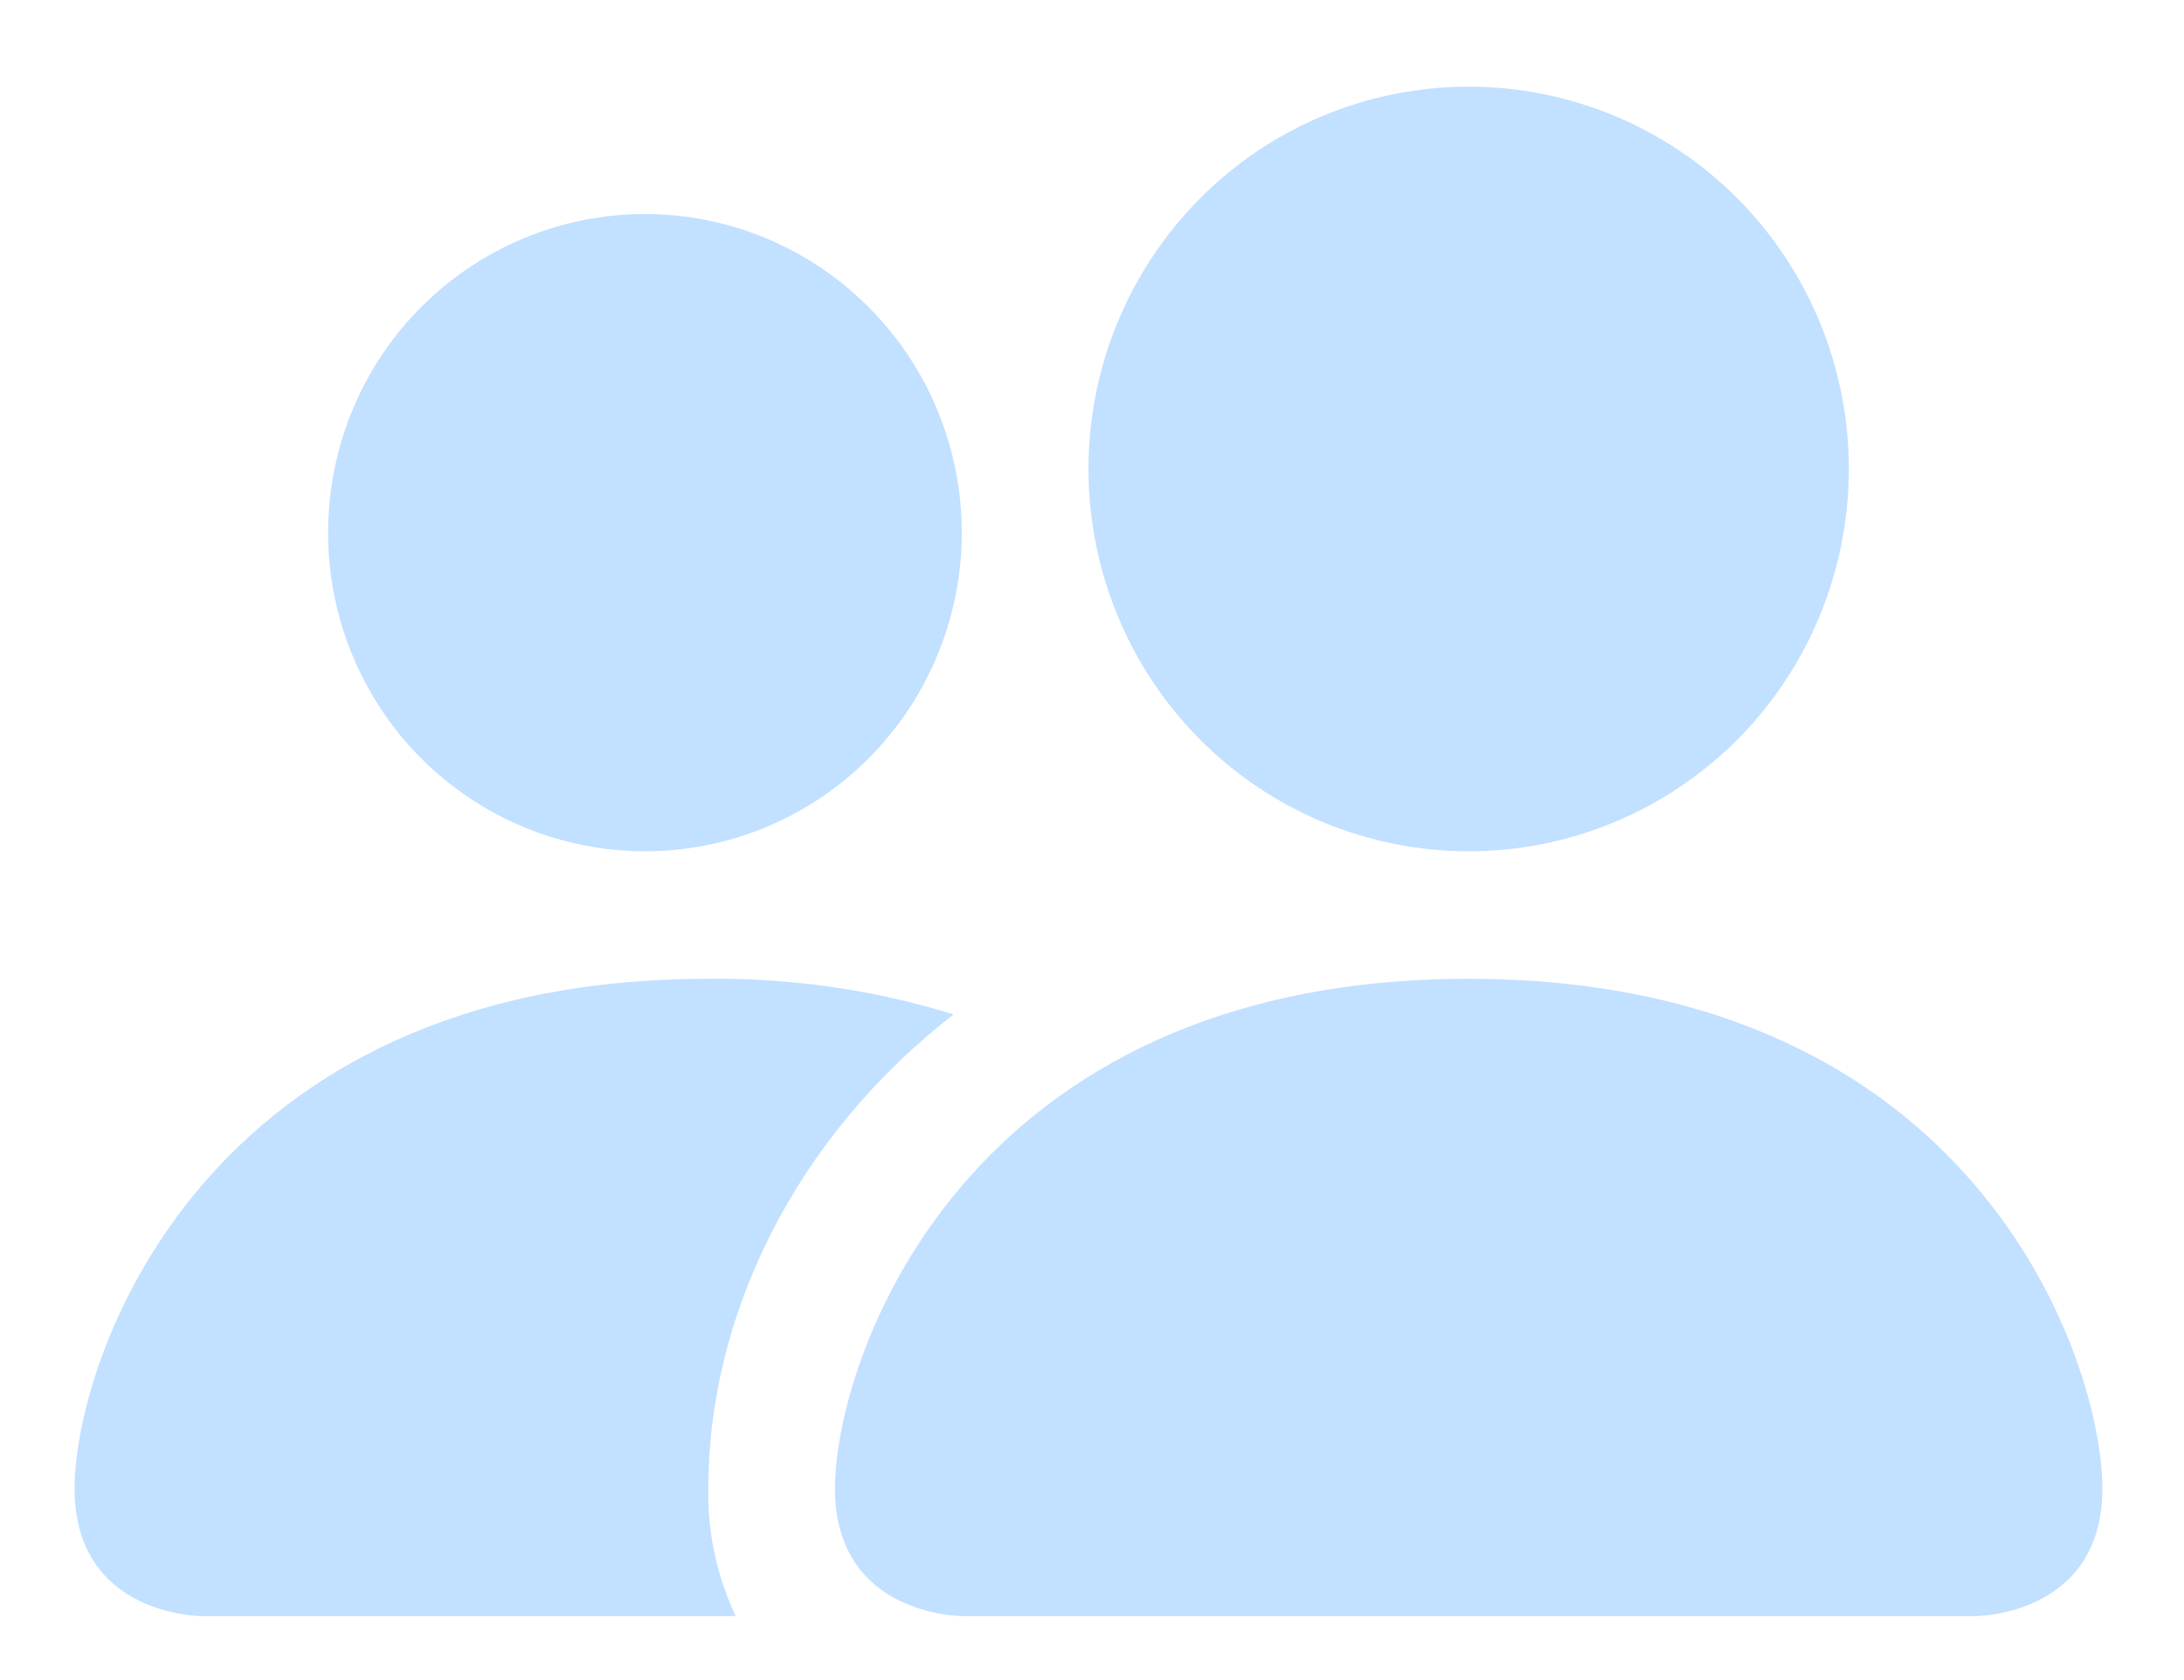 <svg width="13" height="10" viewBox="0 0 13 10" fill="none" xmlns="http://www.w3.org/2000/svg">
<path fill-rule="evenodd" clip-rule="evenodd" d="M5.725 9.619C5.725 9.619 4.97 9.619 4.97 8.86C4.97 8.102 5.725 5.826 8.742 5.826C11.76 5.826 12.514 8.102 12.514 8.86C12.514 9.619 11.76 9.619 11.76 9.619H5.725ZM8.742 5.067C9.343 5.067 9.918 4.827 10.343 4.401C10.767 3.974 11.005 3.395 11.005 2.791C11.005 2.188 10.767 1.609 10.343 1.182C9.918 0.755 9.343 0.516 8.742 0.516C8.142 0.516 7.566 0.755 7.142 1.182C6.718 1.609 6.479 2.188 6.479 2.791C6.479 3.395 6.718 3.974 7.142 4.401C7.566 4.827 8.142 5.067 8.742 5.067ZM4.379 9.619C4.267 9.382 4.211 9.122 4.216 8.86C4.216 7.832 4.729 6.774 5.676 6.038C5.204 5.892 4.711 5.82 4.216 5.826C1.198 5.826 0.444 8.102 0.444 8.86C0.444 9.619 1.198 9.619 1.198 9.619H4.379ZM3.839 5.067C4.339 5.067 4.819 4.867 5.172 4.512C5.526 4.156 5.725 3.674 5.725 3.171C5.725 2.668 5.526 2.185 5.172 1.83C4.819 1.474 4.339 1.274 3.839 1.274C3.339 1.274 2.859 1.474 2.505 1.83C2.151 2.185 1.953 2.668 1.953 3.171C1.953 3.674 2.151 4.156 2.505 4.512C2.859 4.867 3.339 5.067 3.839 5.067Z" fill="#C2E0FF"/>
</svg>
